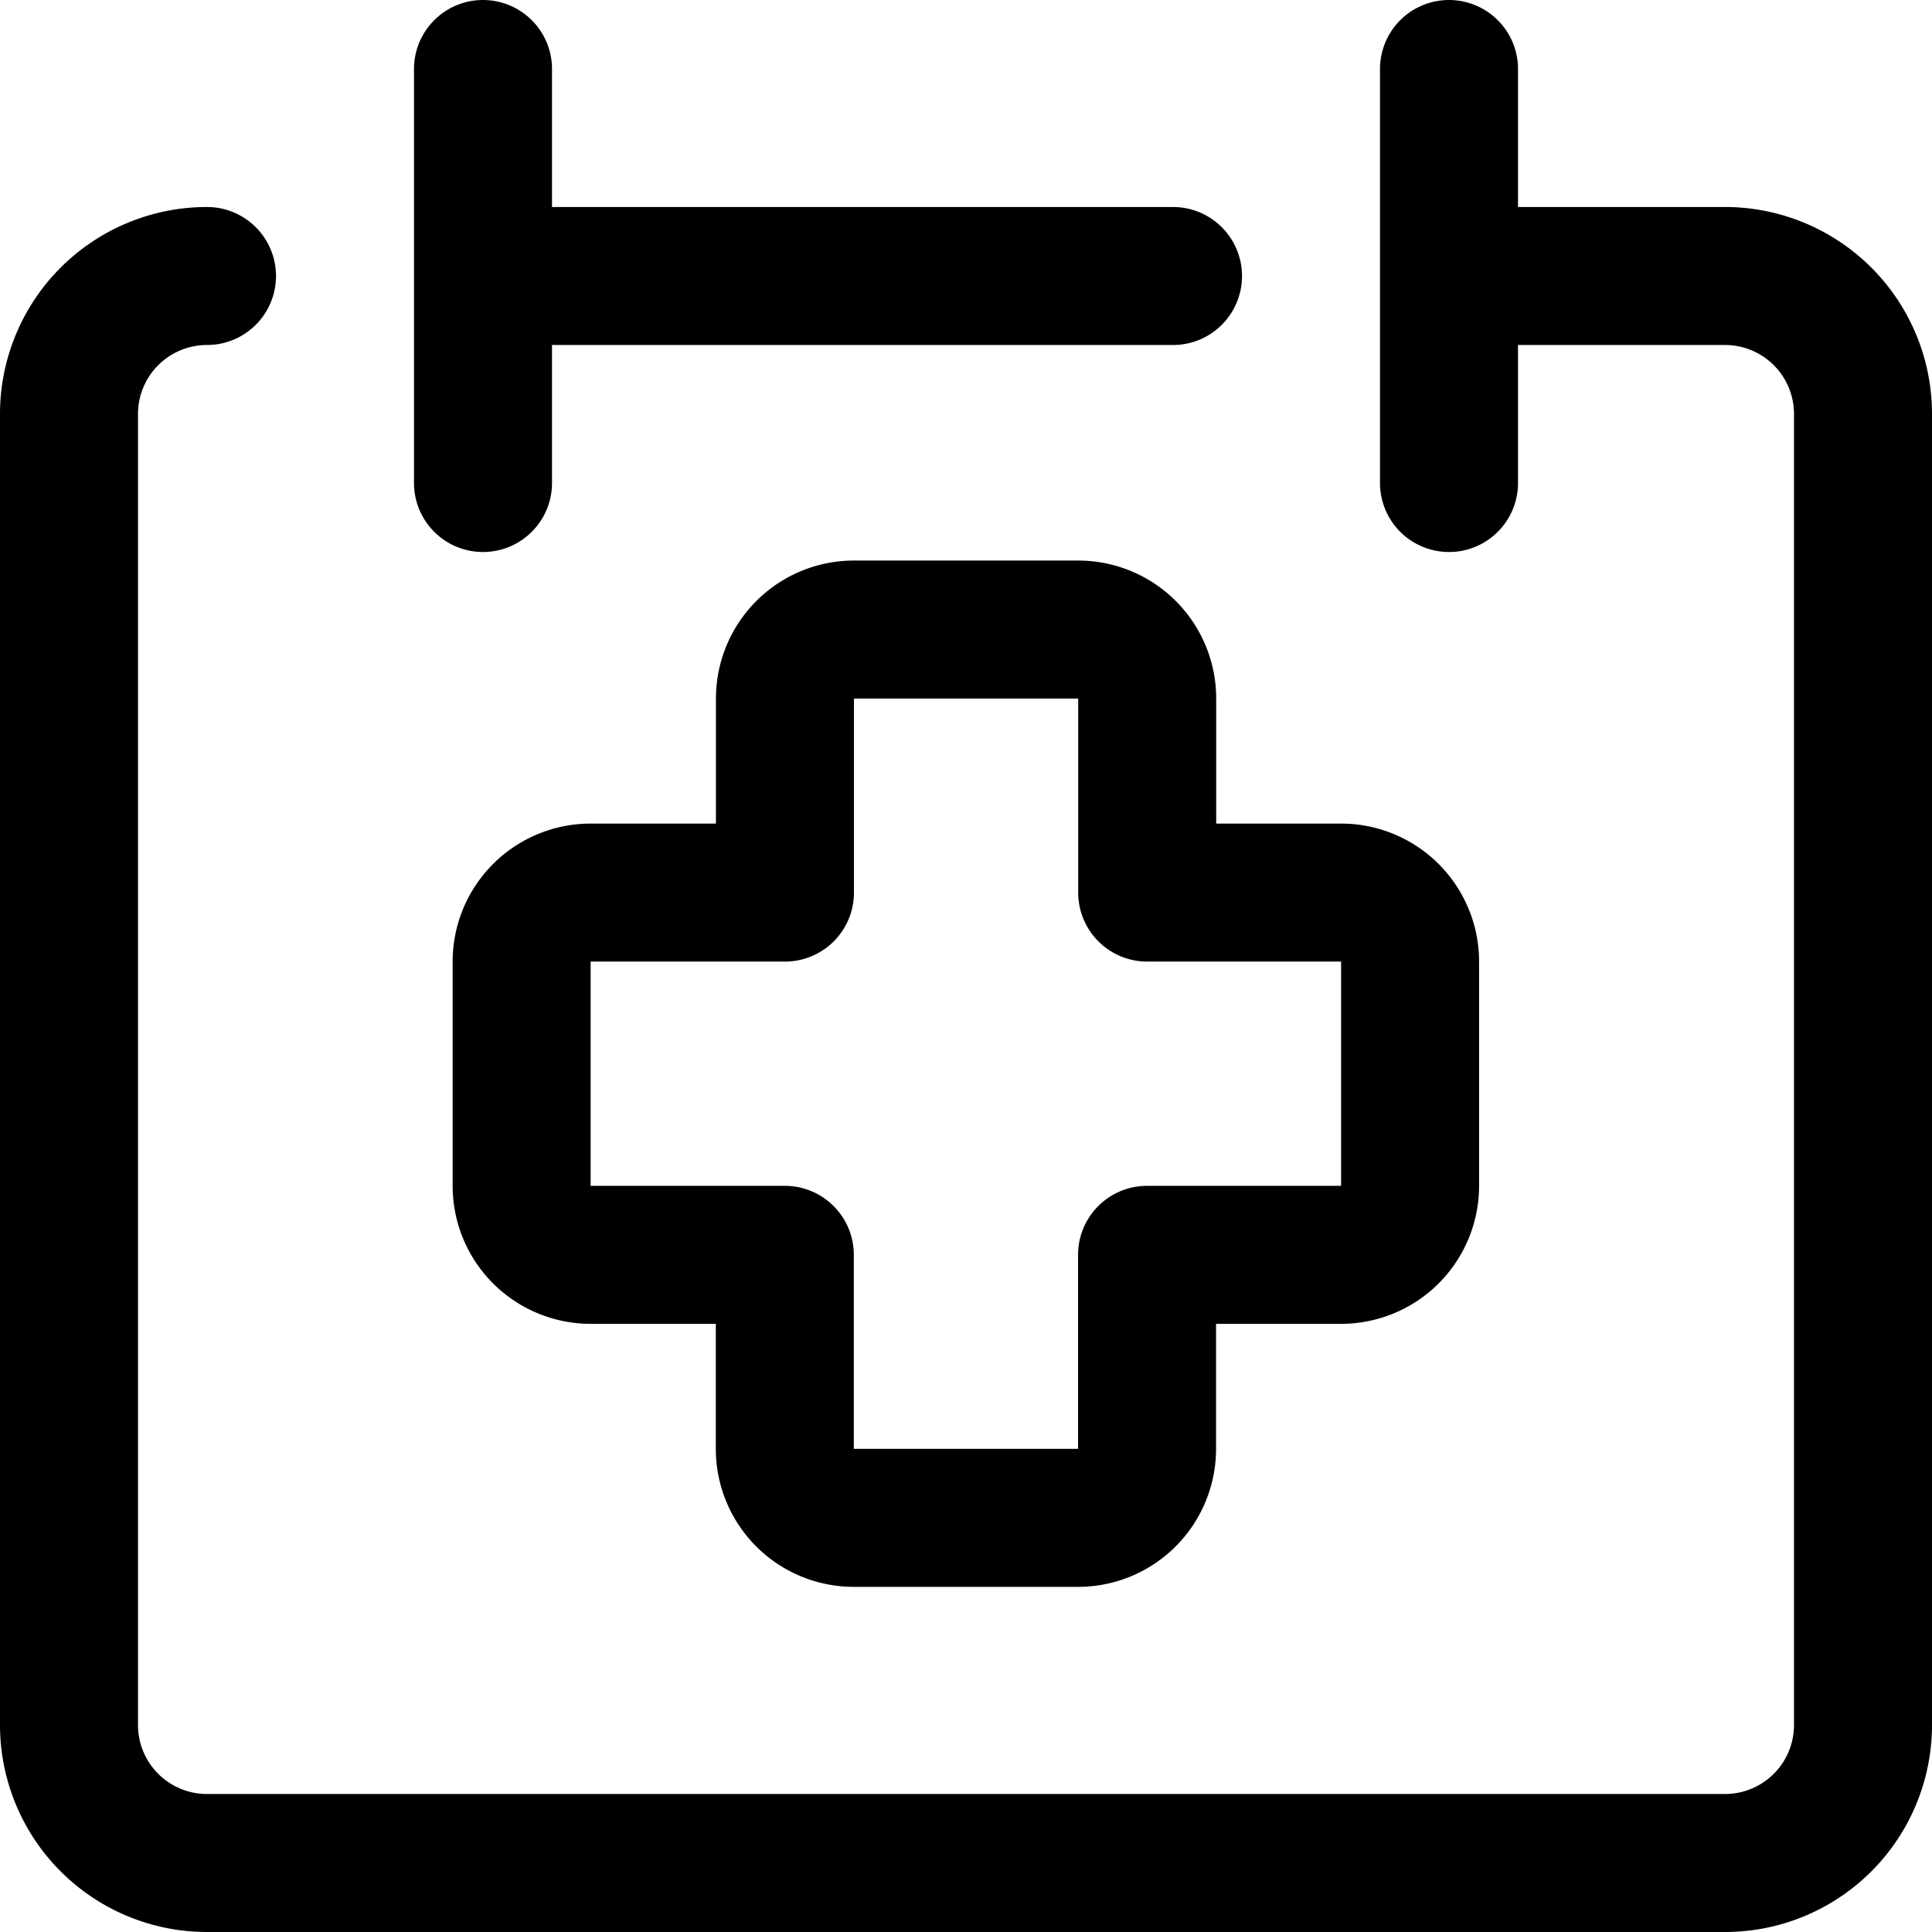 <svg focusable="false" xmlns="http://www.w3.org/2000/svg" fill="none" role="img" aria-label="Icon" viewBox="0 0 14 14">
  <g stroke="currentColor" stroke-linecap="round" stroke-linejoin="round">
    <path d="M1.5 2a1 1 0 0 0-1 1v9.5a1 1 0 0 0 1 1h11a1 1 0 0 0 1-1V3a1 1 0 0 0-1-1h-2M3.5.5v3m7-3v3M3.5 2h5"/>
    <path d="M6.188 4.562a.5.5 0 0 0-.5.5v1.406H4.28a.5.5 0 0 0-.5.5v1.625a.5.5 0 0 0 .5.5h1.407v1.406a.5.5 0 0 0 .5.5h1.625a.5.5 0 0 0 .5-.5V9.093h1.406a.5.5 0 0 0 .5-.5V6.968a.5.5 0 0 0-.5-.5H8.313V5.062a.5.5 0 0 0-.5-.5z"/>
  </g>
</svg>
